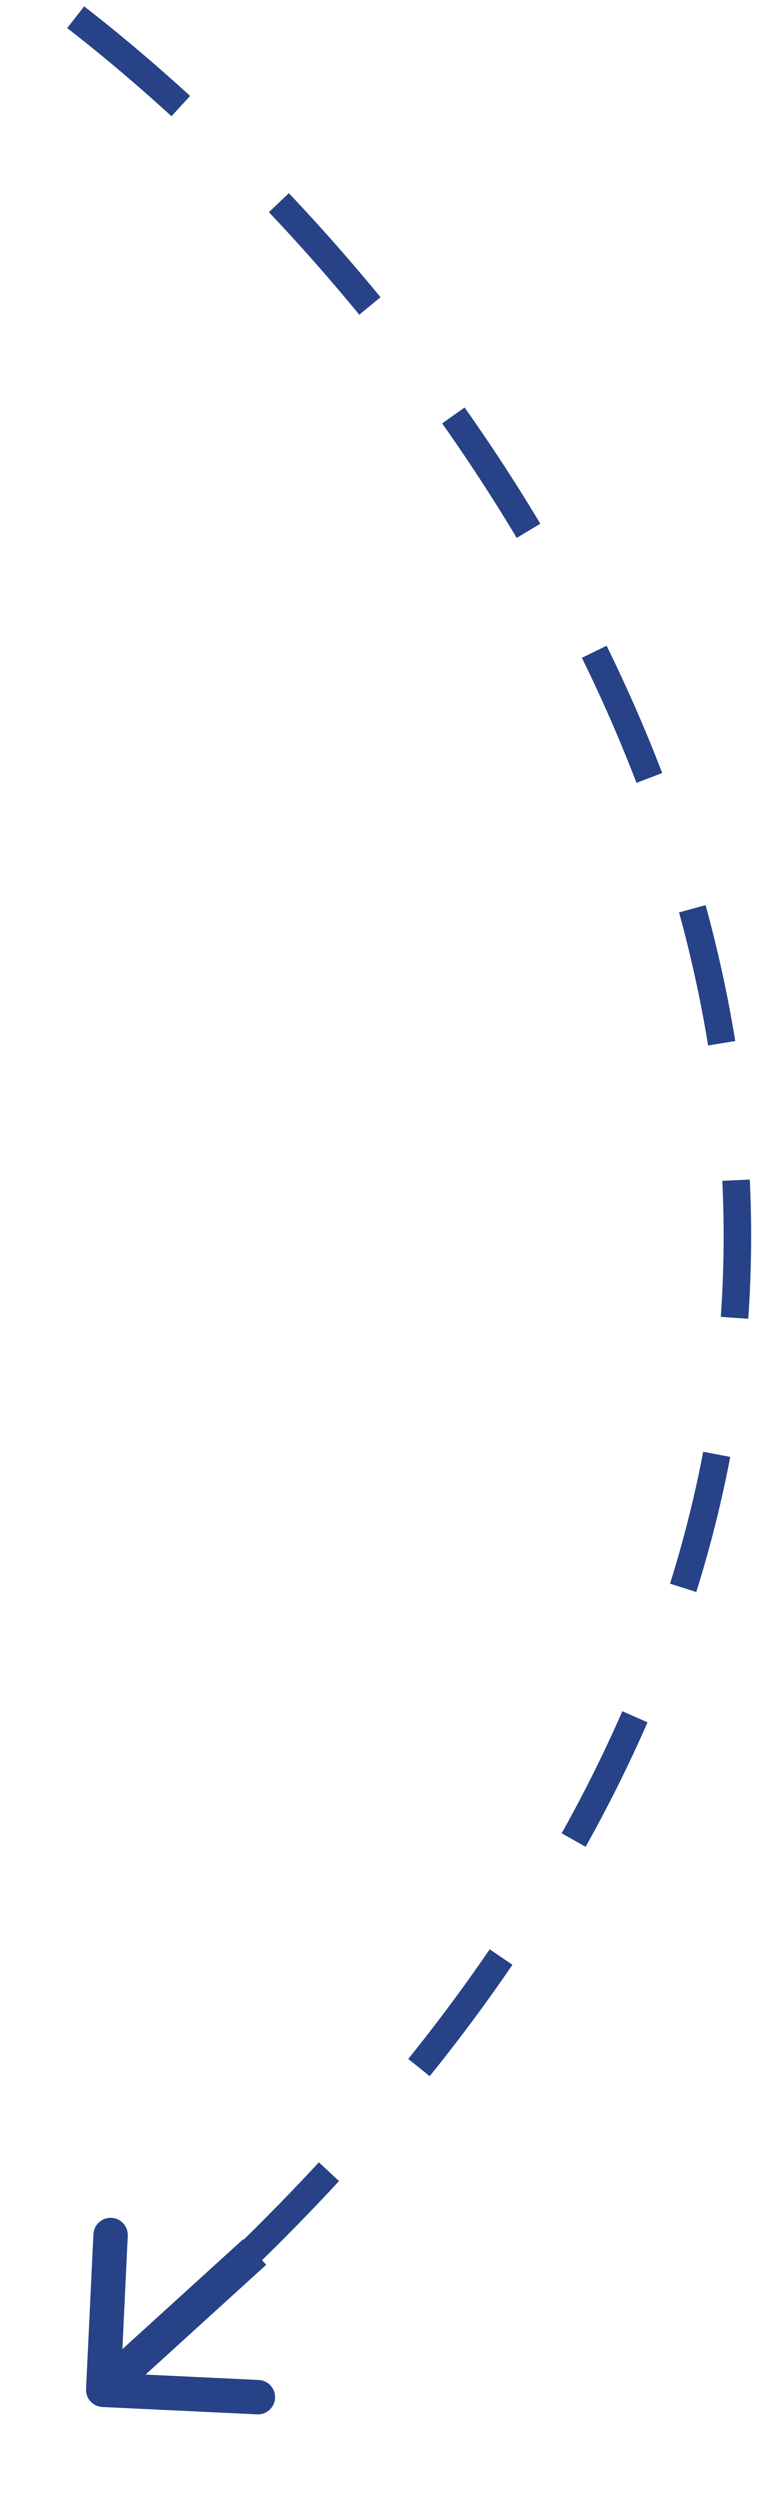 <svg width="110" height="363" viewBox="0 0 110 363" fill="none" xmlns="http://www.w3.org/2000/svg">
<path d="M11 2.5C79.5 55.667 178.9 196.5 28.5 334.5" stroke="#274287" stroke-width="4" stroke-dasharray="20 20"/>
<path d="M12.503 346.881C12.437 348.26 13.502 349.431 14.881 349.497L37.356 350.567C38.735 350.633 39.906 349.568 39.972 348.189C40.037 346.81 38.973 345.639 37.593 345.573L17.616 344.622L18.567 324.644C18.633 323.265 17.568 322.094 16.189 322.028C14.81 321.963 13.639 323.027 13.573 324.407L12.503 346.881ZM35.318 325.15L13.318 345.15L16.682 348.85L38.682 328.85L35.318 325.15Z" fill="#274287"/>
</svg>
